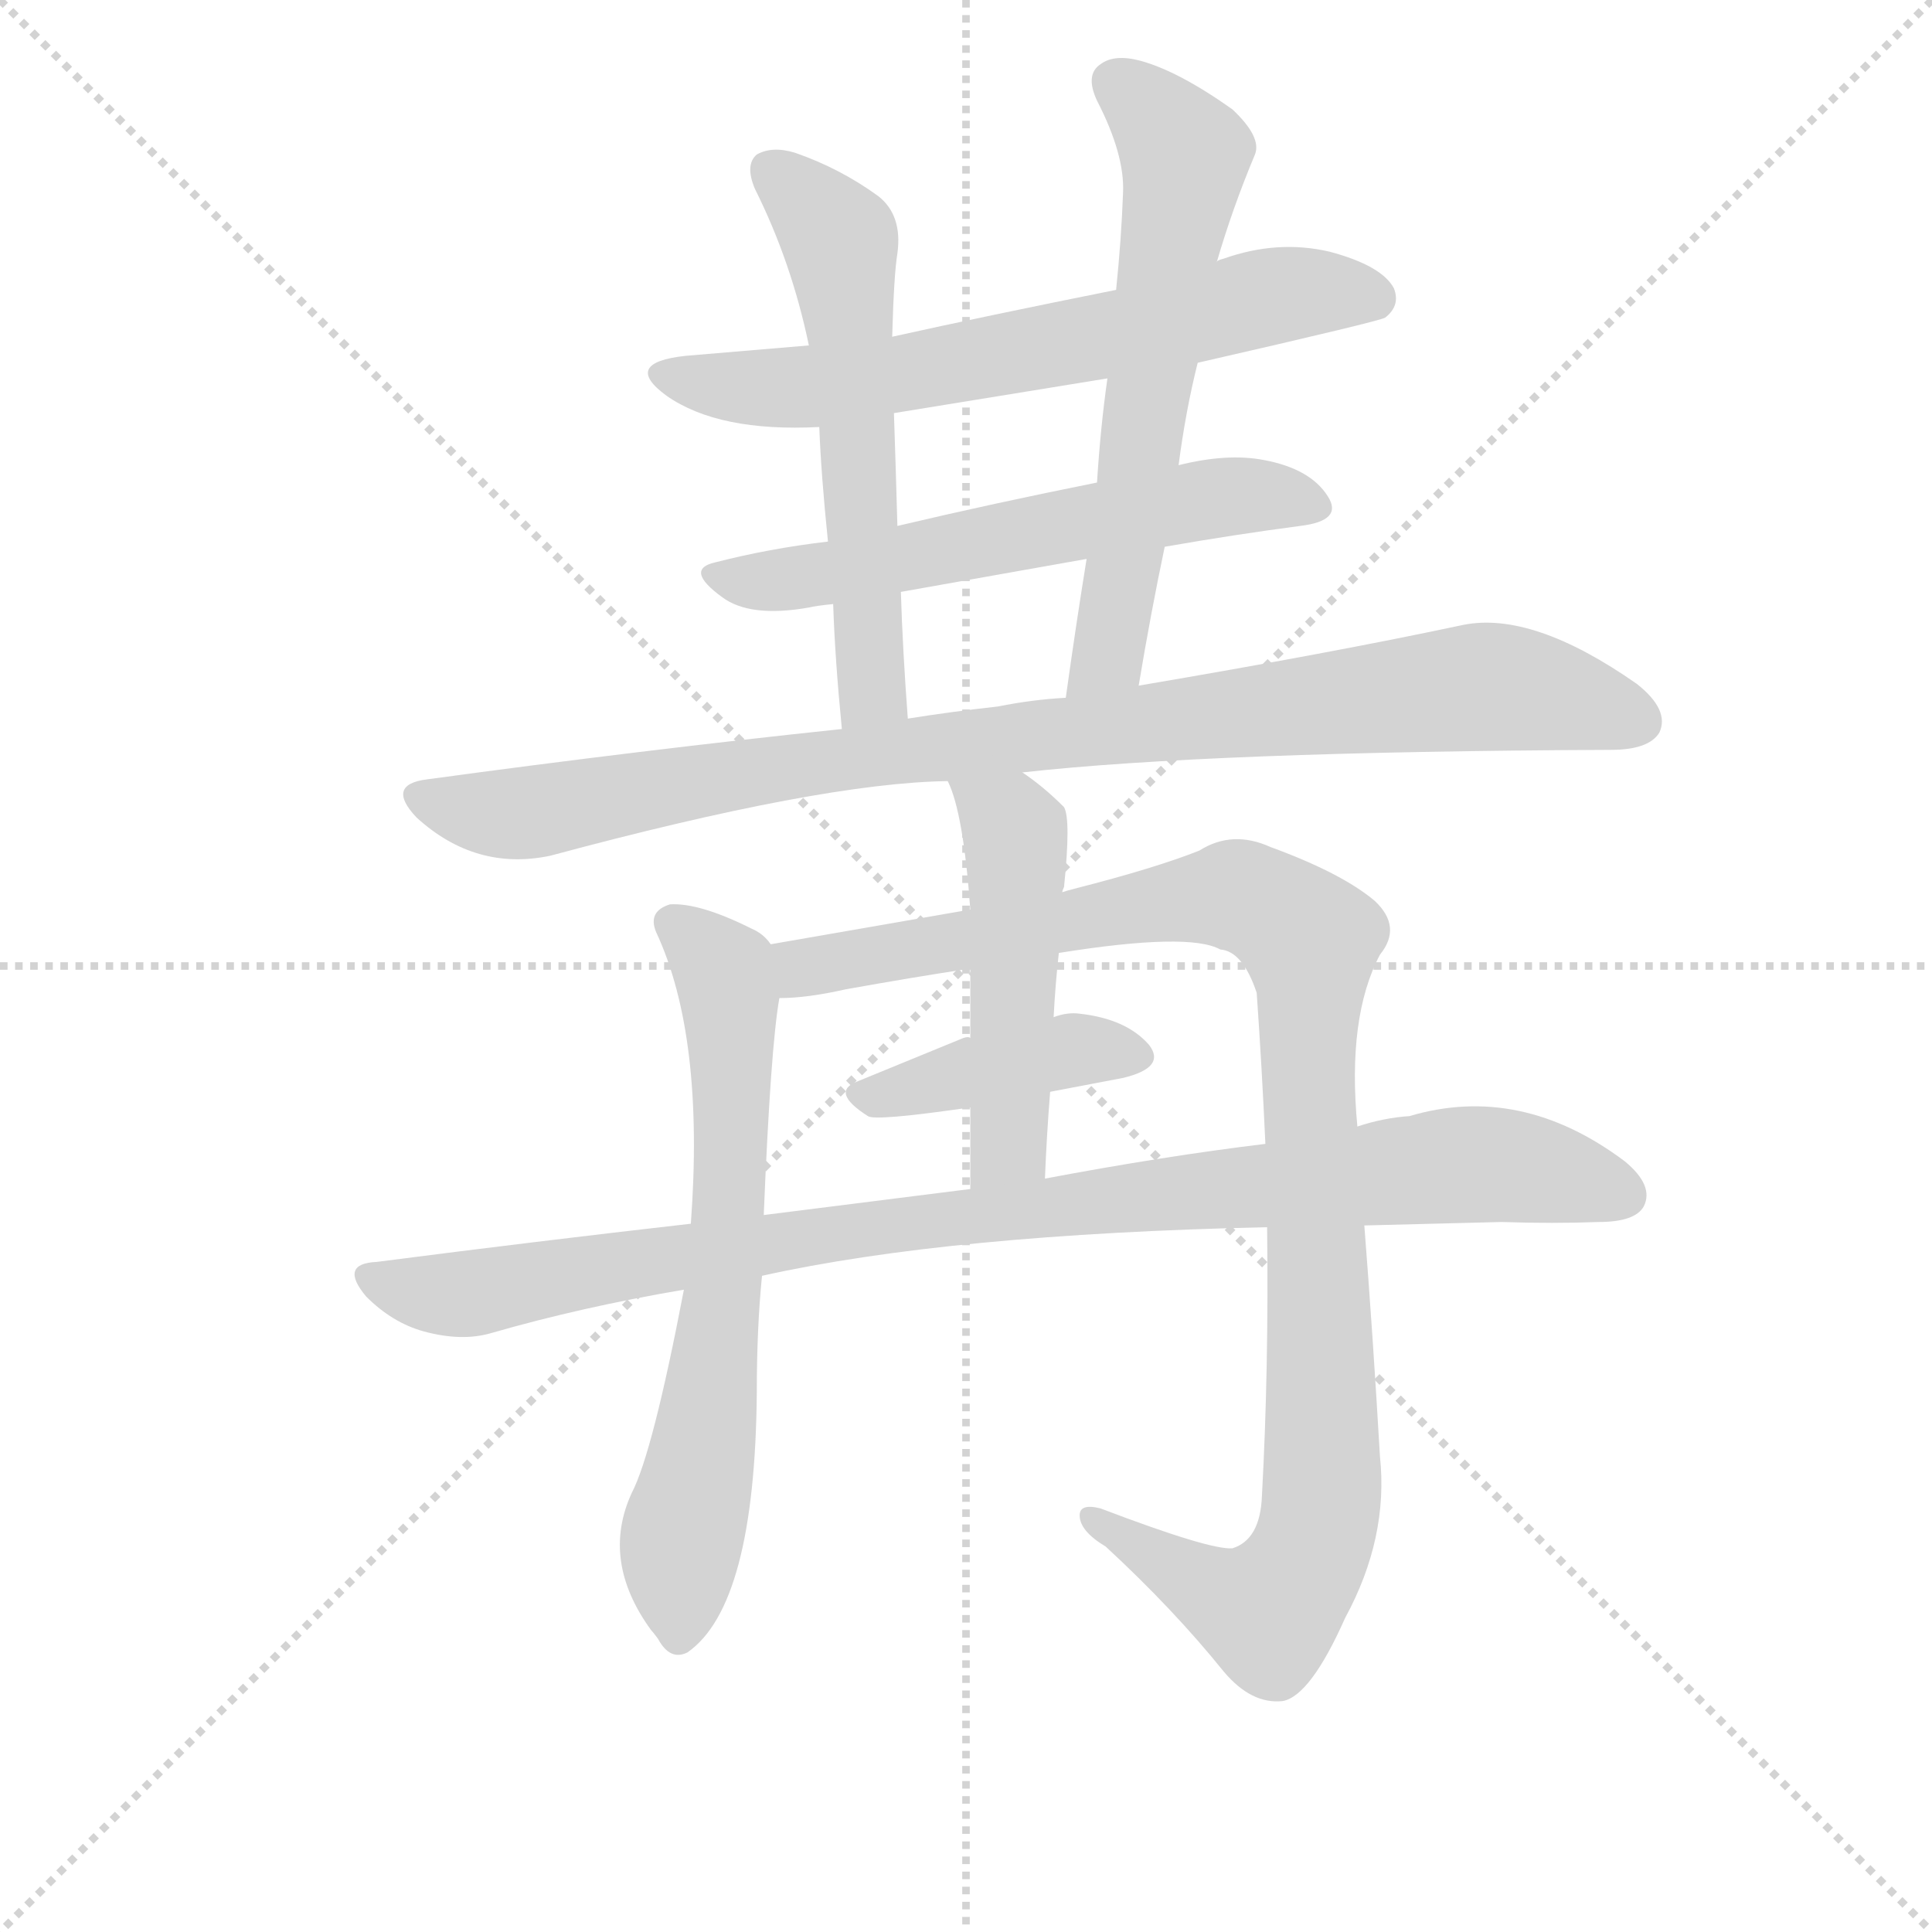 <svg version="1.1" viewBox="0 0 1024 1024" xmlns="http://www.w3.org/2000/svg">
  <g stroke="lightgray" stroke-dasharray="1,1" stroke-width="1" transform="scale(4, 4)">
    <line x1="0" y1="0" x2="256" y2="256"></line>
    <line x1="256" y1="0" x2="0" y2="256"></line>
    <line x1="128" y1="0" x2="128" y2="256"></line>
    <line x1="0" y1="128" x2="256" y2="128"></line>
  </g>
  <g transform="scale(0.92, -0.92) translate(60, -830)">
    <style type="text/css">
      
        @keyframes keyframes0 {
          from {
            stroke: blue;
            stroke-dashoffset: 669;
            stroke-width: 128;
          }
          69% {
            animation-timing-function: step-end;
            stroke: blue;
            stroke-dashoffset: 0;
            stroke-width: 128;
          }
          to {
            stroke: black;
            stroke-width: 1024;
          }
        }
        #make-me-a-hanzi-animation-0 {
          animation: keyframes0 0.794s both;
          animation-delay: 0s;
          animation-timing-function: linear;
        }
      
        @keyframes keyframes1 {
          from {
            stroke: blue;
            stroke-dashoffset: 601;
            stroke-width: 128;
          }
          66% {
            animation-timing-function: step-end;
            stroke: blue;
            stroke-dashoffset: 0;
            stroke-width: 128;
          }
          to {
            stroke: black;
            stroke-width: 1024;
          }
        }
        #make-me-a-hanzi-animation-1 {
          animation: keyframes1 0.739s both;
          animation-delay: 0.794s;
          animation-timing-function: linear;
        }
      
        @keyframes keyframes2 {
          from {
            stroke: blue;
            stroke-dashoffset: 591;
            stroke-width: 128;
          }
          66% {
            animation-timing-function: step-end;
            stroke: blue;
            stroke-dashoffset: 0;
            stroke-width: 128;
          }
          to {
            stroke: black;
            stroke-width: 1024;
          }
        }
        #make-me-a-hanzi-animation-2 {
          animation: keyframes2 0.731s both;
          animation-delay: 1.534s;
          animation-timing-function: linear;
        }
      
        @keyframes keyframes3 {
          from {
            stroke: blue;
            stroke-dashoffset: 630;
            stroke-width: 128;
          }
          67% {
            animation-timing-function: step-end;
            stroke: blue;
            stroke-dashoffset: 0;
            stroke-width: 128;
          }
          to {
            stroke: black;
            stroke-width: 1024;
          }
        }
        #make-me-a-hanzi-animation-3 {
          animation: keyframes3 0.763s both;
          animation-delay: 2.264s;
          animation-timing-function: linear;
        }
      
        @keyframes keyframes4 {
          from {
            stroke: blue;
            stroke-dashoffset: 964;
            stroke-width: 128;
          }
          76% {
            animation-timing-function: step-end;
            stroke: blue;
            stroke-dashoffset: 0;
            stroke-width: 128;
          }
          to {
            stroke: black;
            stroke-width: 1024;
          }
        }
        #make-me-a-hanzi-animation-4 {
          animation: keyframes4 1.035s both;
          animation-delay: 3.027s;
          animation-timing-function: linear;
        }
      
        @keyframes keyframes5 {
          from {
            stroke: blue;
            stroke-dashoffset: 681;
            stroke-width: 128;
          }
          69% {
            animation-timing-function: step-end;
            stroke: blue;
            stroke-dashoffset: 0;
            stroke-width: 128;
          }
          to {
            stroke: black;
            stroke-width: 1024;
          }
        }
        #make-me-a-hanzi-animation-5 {
          animation: keyframes5 0.804s both;
          animation-delay: 4.062s;
          animation-timing-function: linear;
        }
      
        @keyframes keyframes6 {
          from {
            stroke: blue;
            stroke-dashoffset: 1082;
            stroke-width: 128;
          }
          78% {
            animation-timing-function: step-end;
            stroke: blue;
            stroke-dashoffset: 0;
            stroke-width: 128;
          }
          to {
            stroke: black;
            stroke-width: 1024;
          }
        }
        #make-me-a-hanzi-animation-6 {
          animation: keyframes6 1.131s both;
          animation-delay: 4.866s;
          animation-timing-function: linear;
        }
      
        @keyframes keyframes7 {
          from {
            stroke: blue;
            stroke-dashoffset: 412;
            stroke-width: 128;
          }
          57% {
            animation-timing-function: step-end;
            stroke: blue;
            stroke-dashoffset: 0;
            stroke-width: 128;
          }
          to {
            stroke: black;
            stroke-width: 1024;
          }
        }
        #make-me-a-hanzi-animation-7 {
          animation: keyframes7 0.585s both;
          animation-delay: 5.996s;
          animation-timing-function: linear;
        }
      
        @keyframes keyframes8 {
          from {
            stroke: blue;
            stroke-dashoffset: 501;
            stroke-width: 128;
          }
          62% {
            animation-timing-function: step-end;
            stroke: blue;
            stroke-dashoffset: 0;
            stroke-width: 128;
          }
          to {
            stroke: black;
            stroke-width: 1024;
          }
        }
        #make-me-a-hanzi-animation-8 {
          animation: keyframes8 0.658s both;
          animation-delay: 6.582s;
          animation-timing-function: linear;
        }
      
        @keyframes keyframes9 {
          from {
            stroke: blue;
            stroke-dashoffset: 985;
            stroke-width: 128;
          }
          76% {
            animation-timing-function: step-end;
            stroke: blue;
            stroke-dashoffset: 0;
            stroke-width: 128;
          }
          to {
            stroke: black;
            stroke-width: 1024;
          }
        }
        #make-me-a-hanzi-animation-9 {
          animation: keyframes9 1.052s both;
          animation-delay: 7.239s;
          animation-timing-function: linear;
        }
      
    </style>
    
      <path d="M 630 621 Q 735 645 738 647 Q 747 654 743 664 Q 736 677 706 685 Q 676 692 645 681 Q 641 680 641 679 L 583 663 Q 508 648 454 636 L 406 631 L 335 625 Q 298 621 324 602 Q 354 581 412 584 L 455 592 L 578 612 L 630 621 Z" fill="lightgray"></path>
    
      <path d="M 611 515 Q 651 522 689 527 Q 714 530 705 544 Q 695 560 668 565 Q 647 569 619 562 L 572 552 Q 512 540 457 527 L 417 518 Q 383 514 352 506 Q 334 502 356 486 Q 372 474 406 480 Q 410 481 420 482 L 459 489 L 566 508 L 611 515 Z" fill="lightgray"></path>
    
      <path d="M 454 636 Q 455 672 457 684 Q 460 706 446 717 Q 424 733 398 742 Q 385 746 376 741 Q 369 735 375 721 Q 396 679 406 631 L 412 584 Q 413 557 417 518 L 420 482 Q 421 451 425 410 C 428 380 465 386 463 416 Q 460 456 459 489 L 457 527 Q 456 563 455 592 L 454 636 Z" fill="lightgray"></path>
    
      <path d="M 596 435 Q 603 477 611 515 L 619 562 Q 623 593 630 621 L 641 679 Q 650 710 663 741 Q 667 751 650 767 Q 619 789 597 795 Q 582 799 574 793 Q 565 787 572 772 Q 588 741 587 719 Q 586 692 583 663 L 578 612 Q 574 584 572 552 L 566 508 Q 560 471 554 428 C 550 398 591 405 596 435 Z" fill="lightgray"></path>
    
      <path d="M 529 385 Q 637 397 868 398 Q 890 398 896 408 Q 902 421 883 436 Q 823 478 783 470 Q 708 454 596 435 L 554 428 Q 535 427 515 423 Q 488 420 463 416 L 425 410 Q 311 398 186 381 Q 162 378 180 359 Q 214 328 257 337 Q 413 379 486 380 L 529 385 Z" fill="lightgray"></path>
    
      <path d="M 384 286 Q 380 292 373 295 Q 343 310 326 309 Q 313 305 318 293 Q 346 233 338 125 L 334 87 Q 316 -7 304 -30 Q 286 -69 315 -109 Q 316 -110 319 -114 Q 326 -127 336 -122 Q 375 -95 376 28 Q 376 65 379 95 L 380 130 Q 384 227 389 255 C 392 279 392 279 384 286 Z" fill="lightgray"></path>
    
      <path d="M 670 123 Q 671 41 667 -32 Q 666 -57 650 -62 Q 637 -63 574 -39 Q 562 -36 562 -43 Q 562 -52 577 -61 Q 616 -97 645 -133 Q 661 -152 679 -150 Q 695 -147 715 -102 Q 740 -56 735 -9 Q 731 60 726 124 L 722 181 Q 716 244 735 280 Q 748 296 732 311 Q 713 327 672 342 Q 650 352 631 340 Q 606 330 559 318 Q 555 317 552 316 L 499 306 L 384 286 C 354 281 359 252 389 255 Q 405 255 427 260 Q 466 267 499 272 L 550 281 Q 625 293 643 283 Q 656 282 664 258 Q 667 215 669 171 L 670 123 Z" fill="lightgray"></path>
    
      <path d="M 545 201 L 587 209 Q 612 215 602 228 Q 589 243 562 246 Q 555 247 547 244 C 518 236 511 233 499 232 Q 498 233 495 232 L 434 207 Q 418 201 440 187 Q 444 184 499 192 L 545 201 Z" fill="lightgray"></path>
    
      <path d="M 552 316 Q 552 317 553 319 Q 557 358 553 365 Q 541 377 529 385 C 505 402 475 408 486 380 Q 495 362 499 306 L 499 272 L 499 232 L 499 192 L 499 145 C 499 115 541 121 542 151 Q 543 176 545 201 L 547 244 Q 548 263 550 281 L 552 316 Z" fill="lightgray"></path>
    
      <path d="M 379 95 Q 487 119 670 123 L 726 124 Q 763 125 805 126 Q 835 125 861 126 Q 882 126 887 135 Q 893 147 876 161 Q 816 206 752 187 Q 737 186 722 181 L 669 171 Q 611 164 542 151 L 499 145 L 380 130 L 338 125 Q 250 115 157 103 Q 135 102 151 83 Q 166 68 184 63 Q 206 57 223 62 Q 275 77 334 87 L 379 95 Z" fill="lightgray"></path>
    
    
      <clipPath id="make-me-a-hanzi-clip-0">
        <path d="M 630 621 Q 735 645 738 647 Q 747 654 743 664 Q 736 677 706 685 Q 676 692 645 681 Q 641 680 641 679 L 583 663 Q 508 648 454 636 L 406 631 L 335 625 Q 298 621 324 602 Q 354 581 412 584 L 455 592 L 578 612 L 630 621 Z"></path>
      </clipPath>
      <path clip-path="url(#make-me-a-hanzi-clip-0)" d="M 327 615 L 347 608 L 414 608 L 683 661 L 733 657" fill="none" id="make-me-a-hanzi-animation-0" stroke-dasharray="541 1082" stroke-linecap="round"></path>
    
      <clipPath id="make-me-a-hanzi-clip-1">
        <path d="M 611 515 Q 651 522 689 527 Q 714 530 705 544 Q 695 560 668 565 Q 647 569 619 562 L 572 552 Q 512 540 457 527 L 417 518 Q 383 514 352 506 Q 334 502 356 486 Q 372 474 406 480 Q 410 481 420 482 L 459 489 L 566 508 L 611 515 Z"></path>
      </clipPath>
      <path clip-path="url(#make-me-a-hanzi-clip-1)" d="M 354 496 L 423 500 L 641 543 L 671 545 L 694 538" fill="none" id="make-me-a-hanzi-animation-1" stroke-dasharray="473 946" stroke-linecap="round"></path>
    
      <clipPath id="make-me-a-hanzi-clip-2">
        <path d="M 454 636 Q 455 672 457 684 Q 460 706 446 717 Q 424 733 398 742 Q 385 746 376 741 Q 369 735 375 721 Q 396 679 406 631 L 412 584 Q 413 557 417 518 L 420 482 Q 421 451 425 410 C 428 380 465 386 463 416 Q 460 456 459 489 L 457 527 Q 456 563 455 592 L 454 636 Z"></path>
      </clipPath>
      <path clip-path="url(#make-me-a-hanzi-clip-2)" d="M 384 733 L 424 691 L 442 435 L 430 419" fill="none" id="make-me-a-hanzi-animation-2" stroke-dasharray="463 926" stroke-linecap="round"></path>
    
      <clipPath id="make-me-a-hanzi-clip-3">
        <path d="M 596 435 Q 603 477 611 515 L 619 562 Q 623 593 630 621 L 641 679 Q 650 710 663 741 Q 667 751 650 767 Q 619 789 597 795 Q 582 799 574 793 Q 565 787 572 772 Q 588 741 587 719 Q 586 692 583 663 L 578 612 Q 574 584 572 552 L 566 508 Q 560 471 554 428 C 550 398 591 405 596 435 Z"></path>
      </clipPath>
      <path clip-path="url(#make-me-a-hanzi-clip-3)" d="M 584 782 L 623 741 L 578 453 L 560 434" fill="none" id="make-me-a-hanzi-animation-3" stroke-dasharray="502 1004" stroke-linecap="round"></path>
    
      <clipPath id="make-me-a-hanzi-clip-4">
        <path d="M 529 385 Q 637 397 868 398 Q 890 398 896 408 Q 902 421 883 436 Q 823 478 783 470 Q 708 454 596 435 L 554 428 Q 535 427 515 423 Q 488 420 463 416 L 425 410 Q 311 398 186 381 Q 162 378 180 359 Q 214 328 257 337 Q 413 379 486 380 L 529 385 Z"></path>
      </clipPath>
      <path clip-path="url(#make-me-a-hanzi-clip-4)" d="M 183 370 L 237 361 L 362 384 L 784 434 L 830 430 L 883 415" fill="none" id="make-me-a-hanzi-animation-4" stroke-dasharray="836 1672" stroke-linecap="round"></path>
    
      <clipPath id="make-me-a-hanzi-clip-5">
        <path d="M 384 286 Q 380 292 373 295 Q 343 310 326 309 Q 313 305 318 293 Q 346 233 338 125 L 334 87 Q 316 -7 304 -30 Q 286 -69 315 -109 Q 316 -110 319 -114 Q 326 -127 336 -122 Q 375 -95 376 28 Q 376 65 379 95 L 380 130 Q 384 227 389 255 C 392 279 392 279 384 286 Z"></path>
      </clipPath>
      <path clip-path="url(#make-me-a-hanzi-clip-5)" d="M 327 298 L 357 270 L 362 219 L 358 101 L 349 17 L 334 -49 L 331 -111" fill="none" id="make-me-a-hanzi-animation-5" stroke-dasharray="553 1106" stroke-linecap="round"></path>
    
      <clipPath id="make-me-a-hanzi-clip-6">
        <path d="M 670 123 Q 671 41 667 -32 Q 666 -57 650 -62 Q 637 -63 574 -39 Q 562 -36 562 -43 Q 562 -52 577 -61 Q 616 -97 645 -133 Q 661 -152 679 -150 Q 695 -147 715 -102 Q 740 -56 735 -9 Q 731 60 726 124 L 722 181 Q 716 244 735 280 Q 748 296 732 311 Q 713 327 672 342 Q 650 352 631 340 Q 606 330 559 318 Q 555 317 552 316 L 499 306 L 384 286 C 354 281 359 252 389 255 Q 405 255 427 260 Q 466 267 499 272 L 550 281 Q 625 293 643 283 Q 656 282 664 258 Q 667 215 669 171 L 670 123 Z"></path>
      </clipPath>
      <path clip-path="url(#make-me-a-hanzi-clip-6)" d="M 393 279 L 403 272 L 652 314 L 668 309 L 695 288 L 702 27 L 698 -55 L 671 -98 L 629 -82 L 584 -49 L 569 -45" fill="none" id="make-me-a-hanzi-animation-6" stroke-dasharray="954 1908" stroke-linecap="round"></path>
    
      <clipPath id="make-me-a-hanzi-clip-7">
        <path d="M 545 201 L 587 209 Q 612 215 602 228 Q 589 243 562 246 Q 555 247 547 244 C 518 236 511 233 499 232 Q 498 233 495 232 L 434 207 Q 418 201 440 187 Q 444 184 499 192 L 545 201 Z"></path>
      </clipPath>
      <path clip-path="url(#make-me-a-hanzi-clip-7)" d="M 438 197 L 557 225 L 591 221" fill="none" id="make-me-a-hanzi-animation-7" stroke-dasharray="284 568" stroke-linecap="round"></path>
    
      <clipPath id="make-me-a-hanzi-clip-8">
        <path d="M 552 316 Q 552 317 553 319 Q 557 358 553 365 Q 541 377 529 385 C 505 402 475 408 486 380 Q 495 362 499 306 L 499 272 L 499 232 L 499 192 L 499 145 C 499 115 541 121 542 151 Q 543 176 545 201 L 547 244 Q 548 263 550 281 L 552 316 Z"></path>
      </clipPath>
      <path clip-path="url(#make-me-a-hanzi-clip-8)" d="M 494 378 L 521 356 L 526 332 L 521 171 L 505 153" fill="none" id="make-me-a-hanzi-animation-8" stroke-dasharray="373 746" stroke-linecap="round"></path>
    
      <clipPath id="make-me-a-hanzi-clip-9">
        <path d="M 379 95 Q 487 119 670 123 L 726 124 Q 763 125 805 126 Q 835 125 861 126 Q 882 126 887 135 Q 893 147 876 161 Q 816 206 752 187 Q 737 186 722 181 L 669 171 Q 611 164 542 151 L 499 145 L 380 130 L 338 125 Q 250 115 157 103 Q 135 102 151 83 Q 166 68 184 63 Q 206 57 223 62 Q 275 77 334 87 L 379 95 Z"></path>
      </clipPath>
      <path clip-path="url(#make-me-a-hanzi-clip-9)" d="M 154 93 L 205 84 L 479 128 L 779 159 L 813 158 L 875 141" fill="none" id="make-me-a-hanzi-animation-9" stroke-dasharray="857 1714" stroke-linecap="round"></path>
    
  </g>
</svg>